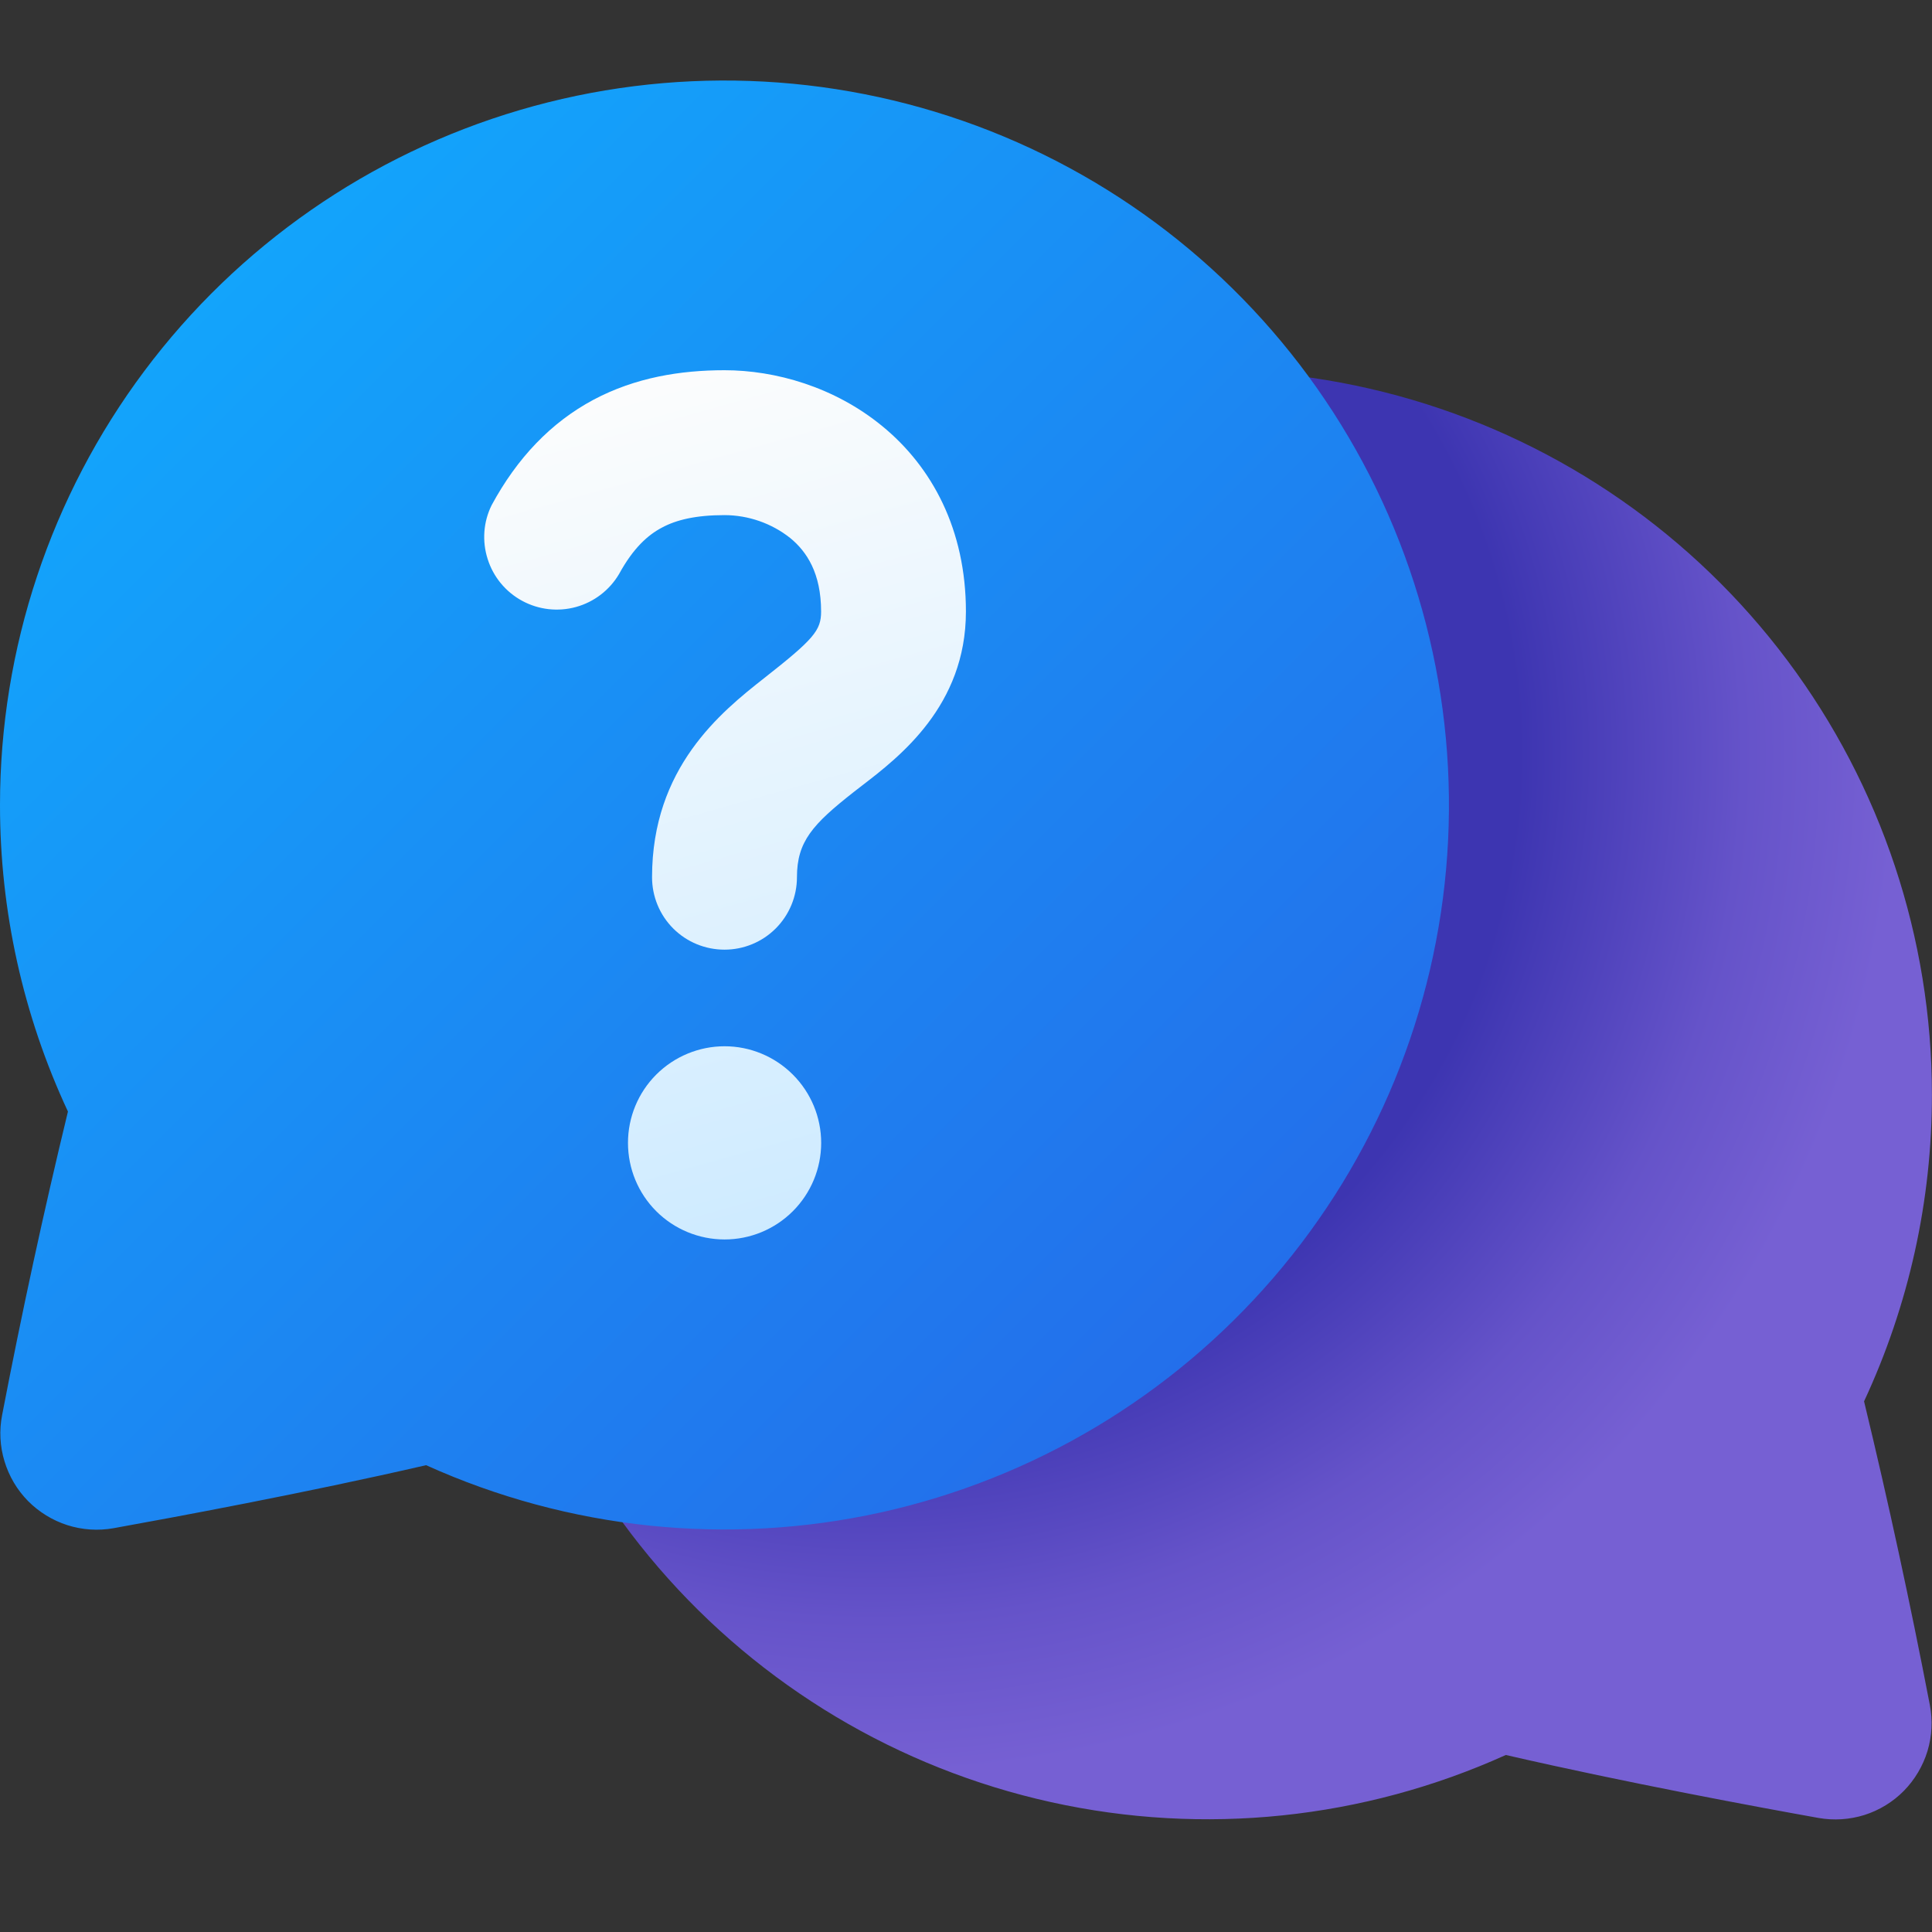<svg viewBox="0 0 24 24" fill="none" xmlns="http://www.w3.org/2000/svg">
<rect x="0" y="0" width="24" height="24" fill="#333333" stroke="none"/>
<g clip-path="url(#clip0_494_1929)">
<path fill-rule="evenodd" clip-rule="evenodd" d="M23.999 13.598C23.999 11.655 23.369 9.764 22.206 8.208C21.042 6.652 19.406 5.515 17.542 4.966C15.678 4.417 13.687 4.486 11.866 5.163C10.044 5.84 8.491 7.087 7.438 8.72C6.384 10.352 5.887 12.282 6.021 14.22C6.155 16.159 6.913 18.002 8.181 19.474C9.449 20.946 11.16 21.968 13.057 22.387C14.954 22.807 16.936 22.601 18.706 21.801C20.216 22.149 21.842 22.449 22.589 22.583C22.78 22.617 22.977 22.604 23.162 22.546C23.347 22.487 23.515 22.384 23.651 22.246C23.787 22.107 23.887 21.938 23.944 21.752C24 21.566 24.01 21.37 23.973 21.179C23.73 19.916 23.458 18.658 23.156 17.408C23.712 16.215 24 14.914 23.999 13.598Z" fill="url(#paint0_radial_494_1929)"/>
<path fill-rule="evenodd" clip-rule="evenodd" d="M1.7663e-06 9.998C0 8.055 0.63 6.164 1.793 4.609C2.957 3.053 4.593 1.916 6.457 1.367C8.321 0.818 10.312 0.887 12.133 1.563C13.955 2.24 15.508 3.488 16.561 5.12C17.615 6.753 18.112 8.683 17.978 10.621C17.844 12.559 17.086 14.402 15.818 15.874C14.55 17.346 12.839 18.368 10.942 18.788C9.045 19.207 7.063 19.001 5.293 18.201C3.783 18.549 2.158 18.849 1.41 18.984C1.219 19.018 1.022 19.005 0.837 18.946C0.653 18.887 0.485 18.784 0.348 18.646C0.212 18.508 0.112 18.338 0.056 18.153C-0.001 17.967 -0.011 17.77 0.026 17.58C0.269 16.316 0.541 15.059 0.844 13.808C0.287 12.615 -0.001 11.314 1.7663e-06 9.998Z" fill="url(#paint1_linear_494_1929)"/>
<path d="M6.108 6.274C6.425 5.689 6.843 5.249 7.372 4.966C7.893 4.689 8.454 4.599 9 4.599C9.632 4.599 10.365 4.806 10.958 5.292C11.578 5.799 11.999 6.579 11.999 7.597C11.999 8.767 11.173 9.402 10.707 9.76L10.605 9.839C10.096 10.239 9.9 10.453 9.9 10.897C9.9 11.136 9.805 11.365 9.636 11.534C9.467 11.703 9.238 11.797 9 11.797C8.761 11.797 8.532 11.703 8.363 11.534C8.194 11.365 8.1 11.136 8.1 10.897C8.1 9.537 8.953 8.848 9.494 8.423C10.11 7.939 10.2 7.831 10.2 7.597C10.2 7.121 10.022 6.852 9.817 6.684C9.585 6.5 9.297 6.4 9.001 6.399C8.646 6.399 8.402 6.457 8.221 6.555C8.049 6.646 7.867 6.807 7.69 7.131C7.572 7.331 7.38 7.478 7.156 7.54C6.932 7.602 6.692 7.575 6.487 7.464C6.282 7.353 6.128 7.167 6.058 6.945C5.987 6.723 6.004 6.483 6.108 6.274ZM9.001 12.997C9.319 12.997 9.624 13.124 9.849 13.349C10.074 13.574 10.201 13.879 10.201 14.197C10.201 14.516 10.074 14.821 9.849 15.046C9.624 15.271 9.319 15.397 9.001 15.397C8.683 15.397 8.377 15.271 8.152 15.046C7.927 14.821 7.801 14.516 7.801 14.197C7.801 13.879 7.927 13.574 8.152 13.349C8.377 13.124 8.683 12.997 9.001 12.997Z" fill="url(#paint2_linear_494_1929)"/>
</g>
<defs>
<radialGradient id="paint0_radial_494_1929" cx="0" cy="0" r="1" gradientUnits="userSpaceOnUse" gradientTransform="translate(10.832 9.404) rotate(49.245) scale(12.688 12.698)">
<stop offset="0.63" stop-color="#3D35B1"/>
<stop offset="0.85" stop-color="#6553C9"/>
<stop offset="1" stop-color="#7660D3"/>
</radialGradient>
<linearGradient id="paint1_linear_494_1929" x1="1.99482e-06" y1="0.998" x2="18.004" y2="18.997" gradientUnits="userSpaceOnUse">
<stop stop-color="#0FAFFF"/>
<stop offset="1" stop-color="#2764E7"/>
</linearGradient>
<linearGradient id="paint2_linear_494_1929" x1="6.524" y1="4.788" x2="9.595" y2="15.784" gradientUnits="userSpaceOnUse">
<stop stop-color="#FDFDFD"/>
<stop offset="1" stop-color="#CCEAFF"/>
</linearGradient>
<clipPath id="clip0_494_1929">
<rect width="24" height="24" fill="white"/>
</clipPath>
</defs>
</svg>
